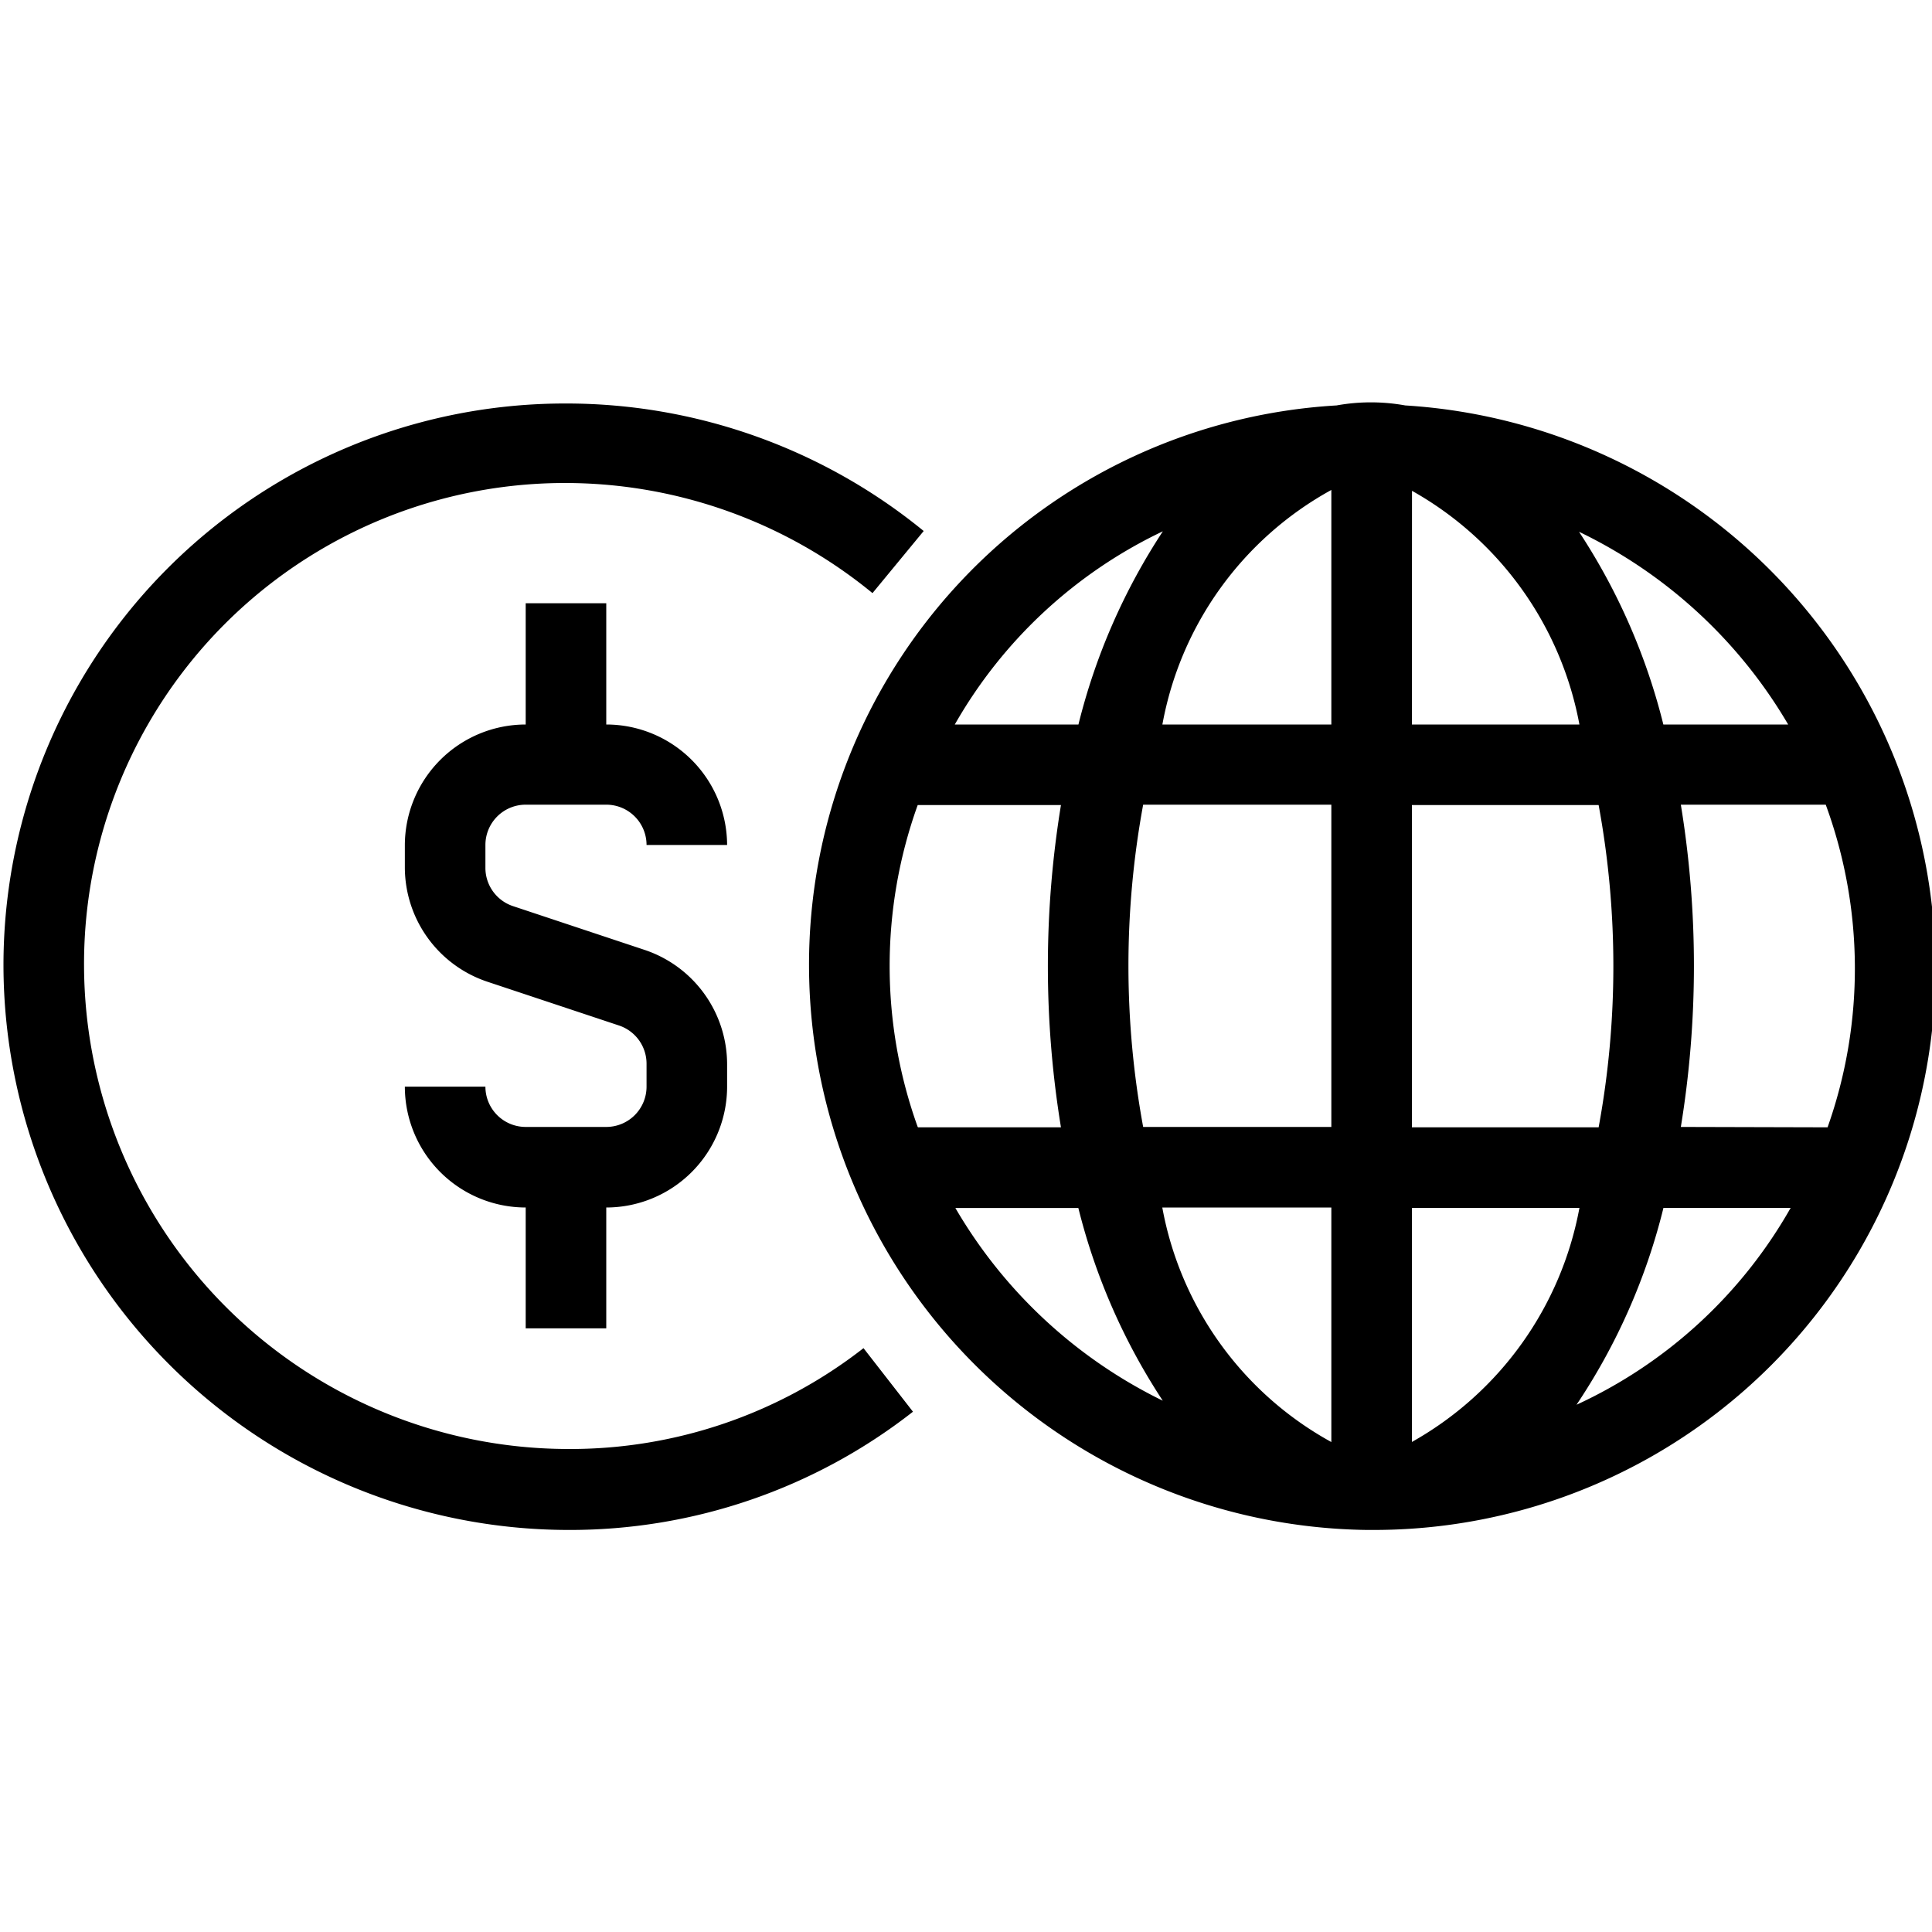 <svg xmlns="http://www.w3.org/2000/svg" viewBox="0 0 20 20"><title>svg_economia_general</title><path d="M5.025,8.747V8.98a.417.417,0,0,0,.285.4l1.362.453a1.25,1.25,0,0,1,.855,1.187v.233A1.252,1.252,0,0,1,6.276,12.5v1.251H5.442V12.5a1.252,1.252,0,0,1-1.251-1.251h.834a.417.417,0,0,0,.417.417h.834a.417.417,0,0,0,.417-.417v-.233a.417.417,0,0,0-.285-.4l-1.362-.453A1.25,1.25,0,0,1,4.191,8.98V8.747A1.252,1.252,0,0,1,5.442,7.5V6.245h.834V7.5A1.252,1.252,0,0,1,7.527,8.747H6.693a.417.417,0,0,0-.417-.417H5.442A.417.417,0,0,0,5.025,8.747Zm15.011,1.259a5.814,5.814,0,0,1-5.816,5.832h-.029c-.014,0-.028,0-.042,0a5.852,5.852,0,0,1-5.774-5.826,5.8,5.8,0,0,1,5.461-5.815,2,2,0,0,1,.711,0A5.85,5.85,0,0,1,20.036,10.006ZM9.884,7.5h1.28A6.461,6.461,0,0,1,12.038,5.5,4.9,4.9,0,0,0,9.884,7.5Zm-.38,4.17h1.479a10.336,10.336,0,0,1,0-3.336H9.5A4.923,4.923,0,0,0,9.5,11.666ZM12.037,14.5a6.465,6.465,0,0,1-.874-1.995H9.89A5.043,5.043,0,0,0,12.037,14.5ZM13.782,12.5h-1.75a3.485,3.485,0,0,0,1.75,2.428Zm0-4.17H11.834a9.2,9.2,0,0,0,0,3.336h1.948Zm0-3.258A3.483,3.483,0,0,0,12.033,7.5h1.749Zm2.564.433A6.461,6.461,0,0,1,17.219,7.5h1.292A5.042,5.042,0,0,0,16.346,5.505ZM14.616,7.5H16.35a3.508,3.508,0,0,0-1.733-2.419Zm0,4.17h1.933a9.2,9.2,0,0,0,0-3.336H14.616Zm1.734.834H14.616v2.423A3.51,3.51,0,0,0,16.351,12.5Zm2.188,0H17.22a6.413,6.413,0,0,1-.9,2.038A4.907,4.907,0,0,0,18.539,12.5Zm.381-.834A4.921,4.921,0,0,0,18.9,8.33H17.4a10.336,10.336,0,0,1,0,3.336ZM5.88,15a5.018,5.018,0,0,1-5.01-5,4.979,4.979,0,0,1,4.982-5,5.016,5.016,0,0,1,3.18,1.14l.53-.643A5.849,5.849,0,0,0,5.852,4.177,5.814,5.814,0,0,0,.036,10.009,5.854,5.854,0,0,0,5.88,15.838a5.759,5.759,0,0,0,3.571-1.224l-.512-.658A4.934,4.934,0,0,1,5.88,15Z"/></svg>